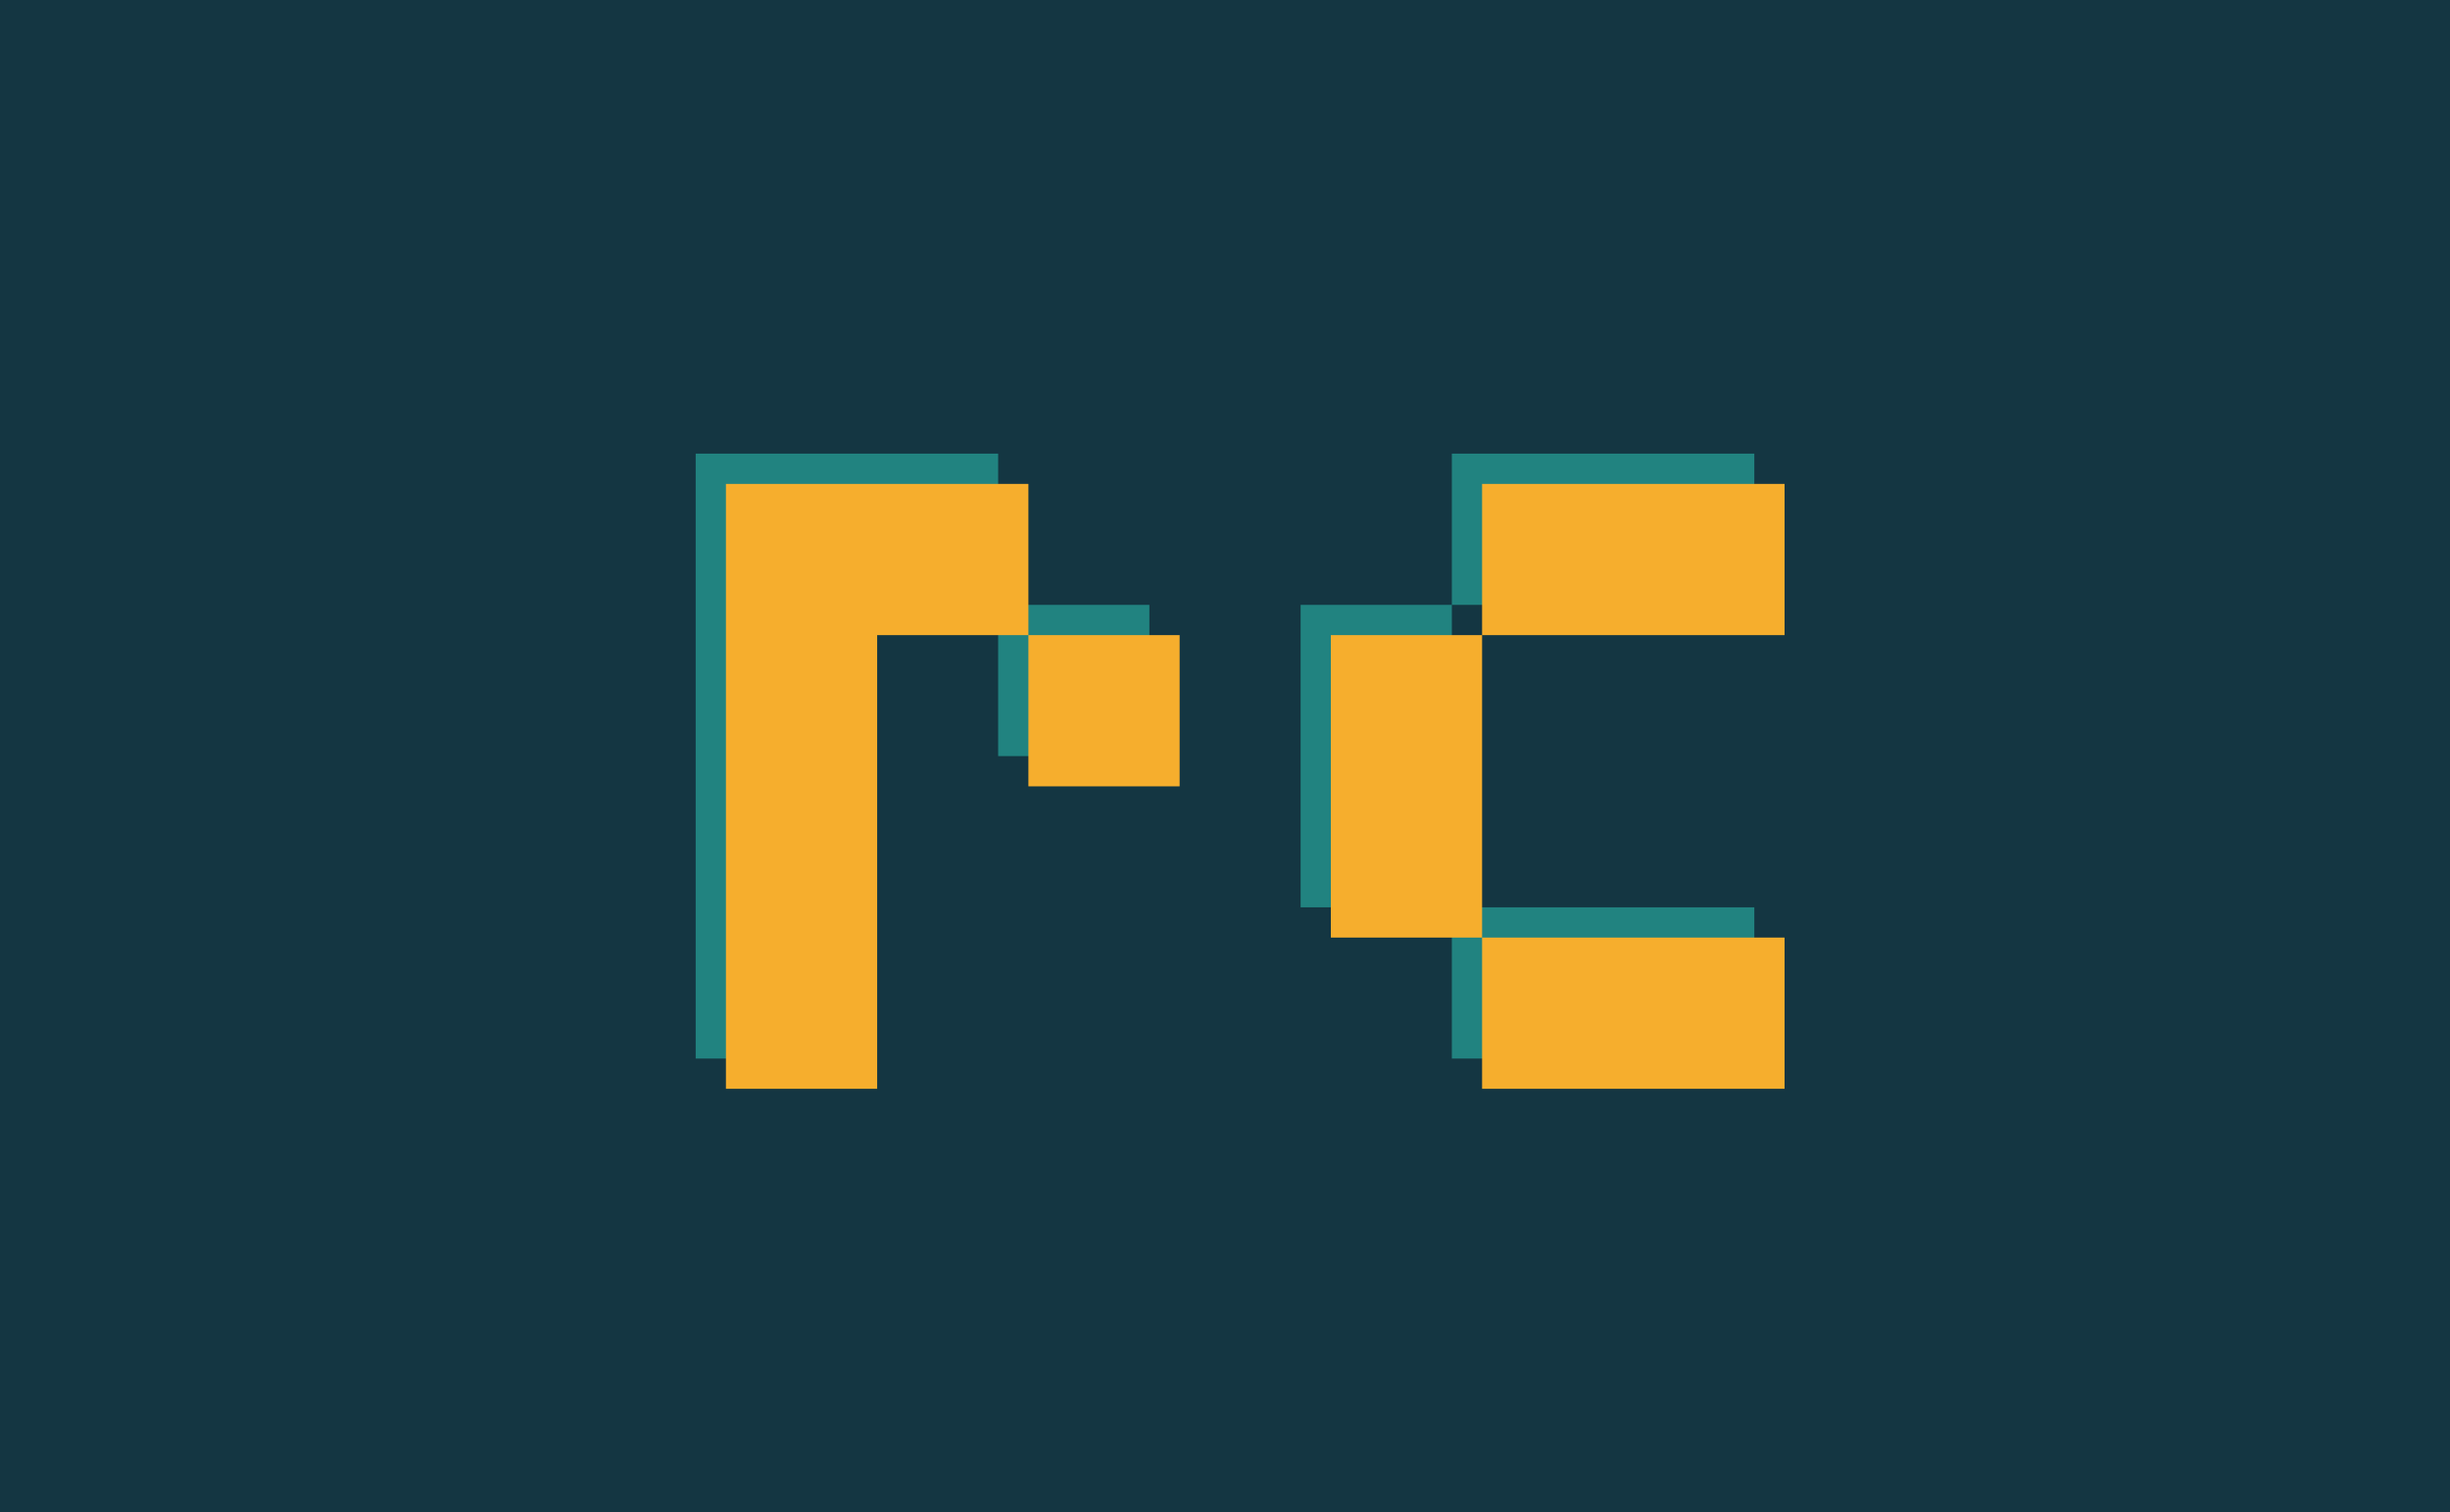 <svg xmlns="http://www.w3.org/2000/svg" viewBox="0 0 324 200"><path fill="#143642" d="M0 0h324v200H0z"/><path fill="#218380" d="M92 60v80h20V80h20V60zM172 80h20v40h-20zM192 60h40v20h-40zM192 120h40v20h-40zM132 80h20v20h-20z"/><path fill="#f6ae2d" d="M96 64v80h20V84h20V64zM176 84h20v40h-20zM196 64h40v20h-40zM196 124h40v20h-40zM136 84h20v20h-20z"/></svg>
